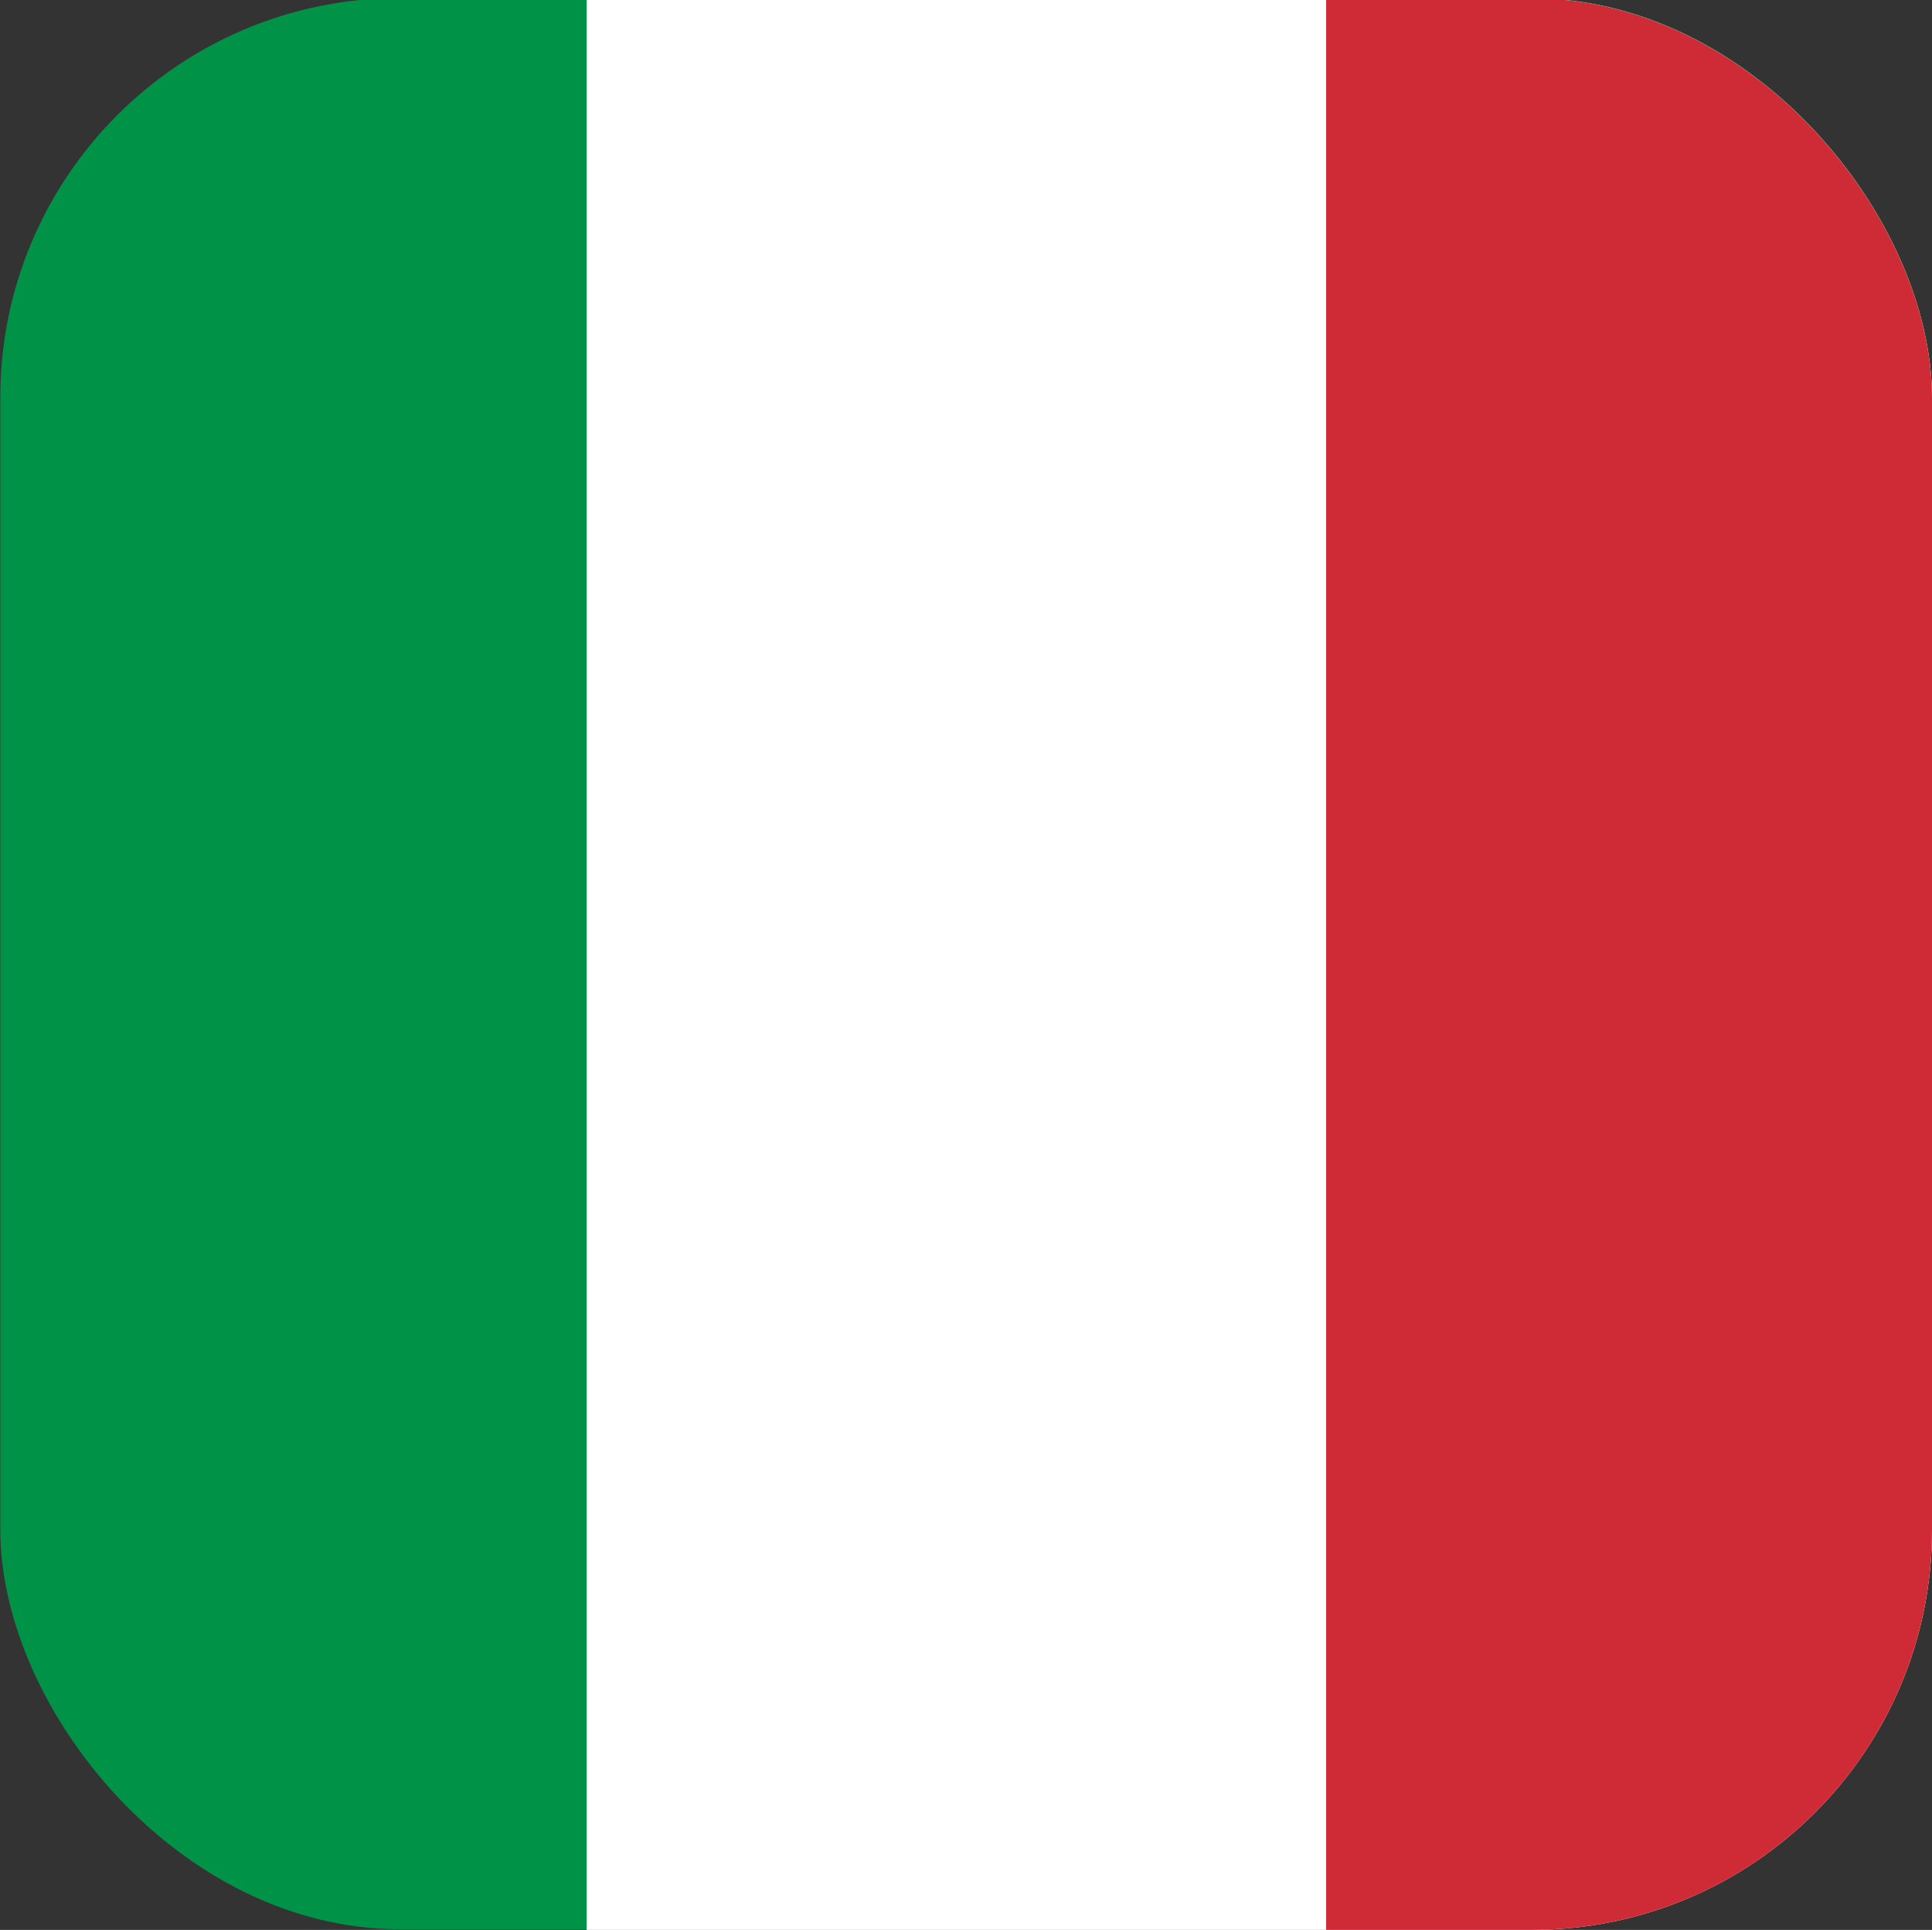 <?xml version="1.0" encoding="UTF-8" standalone="no"?>
<!-- Created with Inkscape (http://www.inkscape.org/) -->

<svg
   width="105.698mm"
   height="105.607mm"
   viewBox="0 0 105.698 105.607"
   version="1.1"
   id="svg1"
   xml:space="preserve"
   xmlns:inkscape="http://www.inkscape.org/namespaces/inkscape"
   xmlns:sodipodi="http://sodipodi.sourceforge.net/DTD/sodipodi-0.dtd"
   xmlns="http://www.w3.org/2000/svg"
   xmlns:svg="http://www.w3.org/2000/svg"><rect x="0" y="0" width="105.698" height="105.607" fill="#333333" stroke="none"/><sodipodi:namedview
     id="namedview1"
     pagecolor="#ffffff"
     bordercolor="#000000"
     borderopacity="0.25"
     inkscape:showpageshadow="2"
     inkscape:pageopacity="0.0"
     inkscape:pagecheckerboard="0"
     inkscape:deskcolor="#d1d1d1"
     inkscape:document-units="mm" /><defs
     id="defs1"><clipPath
       clipPathUnits="userSpaceOnUse"
       id="clipPath8"><rect
         style="fill:none;stroke:#000000;stroke-width:1;stroke-dasharray:none;stroke-opacity:1"
         id="rect8"
         width="105.698"
         height="105.698"
         x="87.211"
         y="185.273"
         rx="21.878" /></clipPath><clipPath
       clipPathUnits="userSpaceOnUse"
       id="clipPath9"><rect
         style="fill:none;stroke:#000000;stroke-width:1;stroke-dasharray:none;stroke-opacity:1"
         id="rect9"
         width="105.698"
         height="105.698"
         x="87.211"
         y="185.273"
         rx="21.878" /></clipPath><clipPath
       clipPathUnits="userSpaceOnUse"
       id="clipPath10"><rect
         style="fill:none;stroke:#000000;stroke-width:0.019;stroke-dasharray:none;stroke-opacity:1"
         id="rect10"
         width="1.997"
         height="1.997"
         x="0.485"
         y="-0.002"
         rx="0.413" /></clipPath></defs><g
     inkscape:label="Capa 1"
     inkscape:groupmode="layer"
     id="layer1"
     transform="translate(-117.353,-227.563)"><g
       id="g12"
       transform="translate(30.142,42.199)"
       style="stroke:none;stroke-opacity:1"
       inkscape:export-filename="BanderaItalia.svg"
       inkscape:export-xdpi="96"
       inkscape:export-ydpi="96"><g
         id="g10"
         style="stroke:none;stroke-opacity:1"><g
           id="g4"
           transform="matrix(52.918,0,0,52.918,61.563,185.364)"
           clip-path="url(#clipPath10)"
           style="stroke:none;stroke-opacity:1"><rect
             width="3"
             height="2"
             fill="#009246"
             id="rect1-21"
             x="0"
             y="0"
             style="stroke:none;stroke-opacity:1" /></g><rect
           width="105.835"
           height="105.835"
           x="119.303"
           fill="#ffffff"
           id="rect2-4"
           y="185.364"
           style="stroke:none;stroke-width:52.917;stroke-opacity:1"
           clip-path="url(#clipPath9)" /><rect
           width="52.918"
           height="105.835"
           x="159.762"
           fill="#ce2b37"
           id="rect3"
           y="185.364"
           style="stroke:none;stroke-width:52.917;stroke-opacity:1"
           clip-path="url(#clipPath8)" /></g></g></g></svg>
